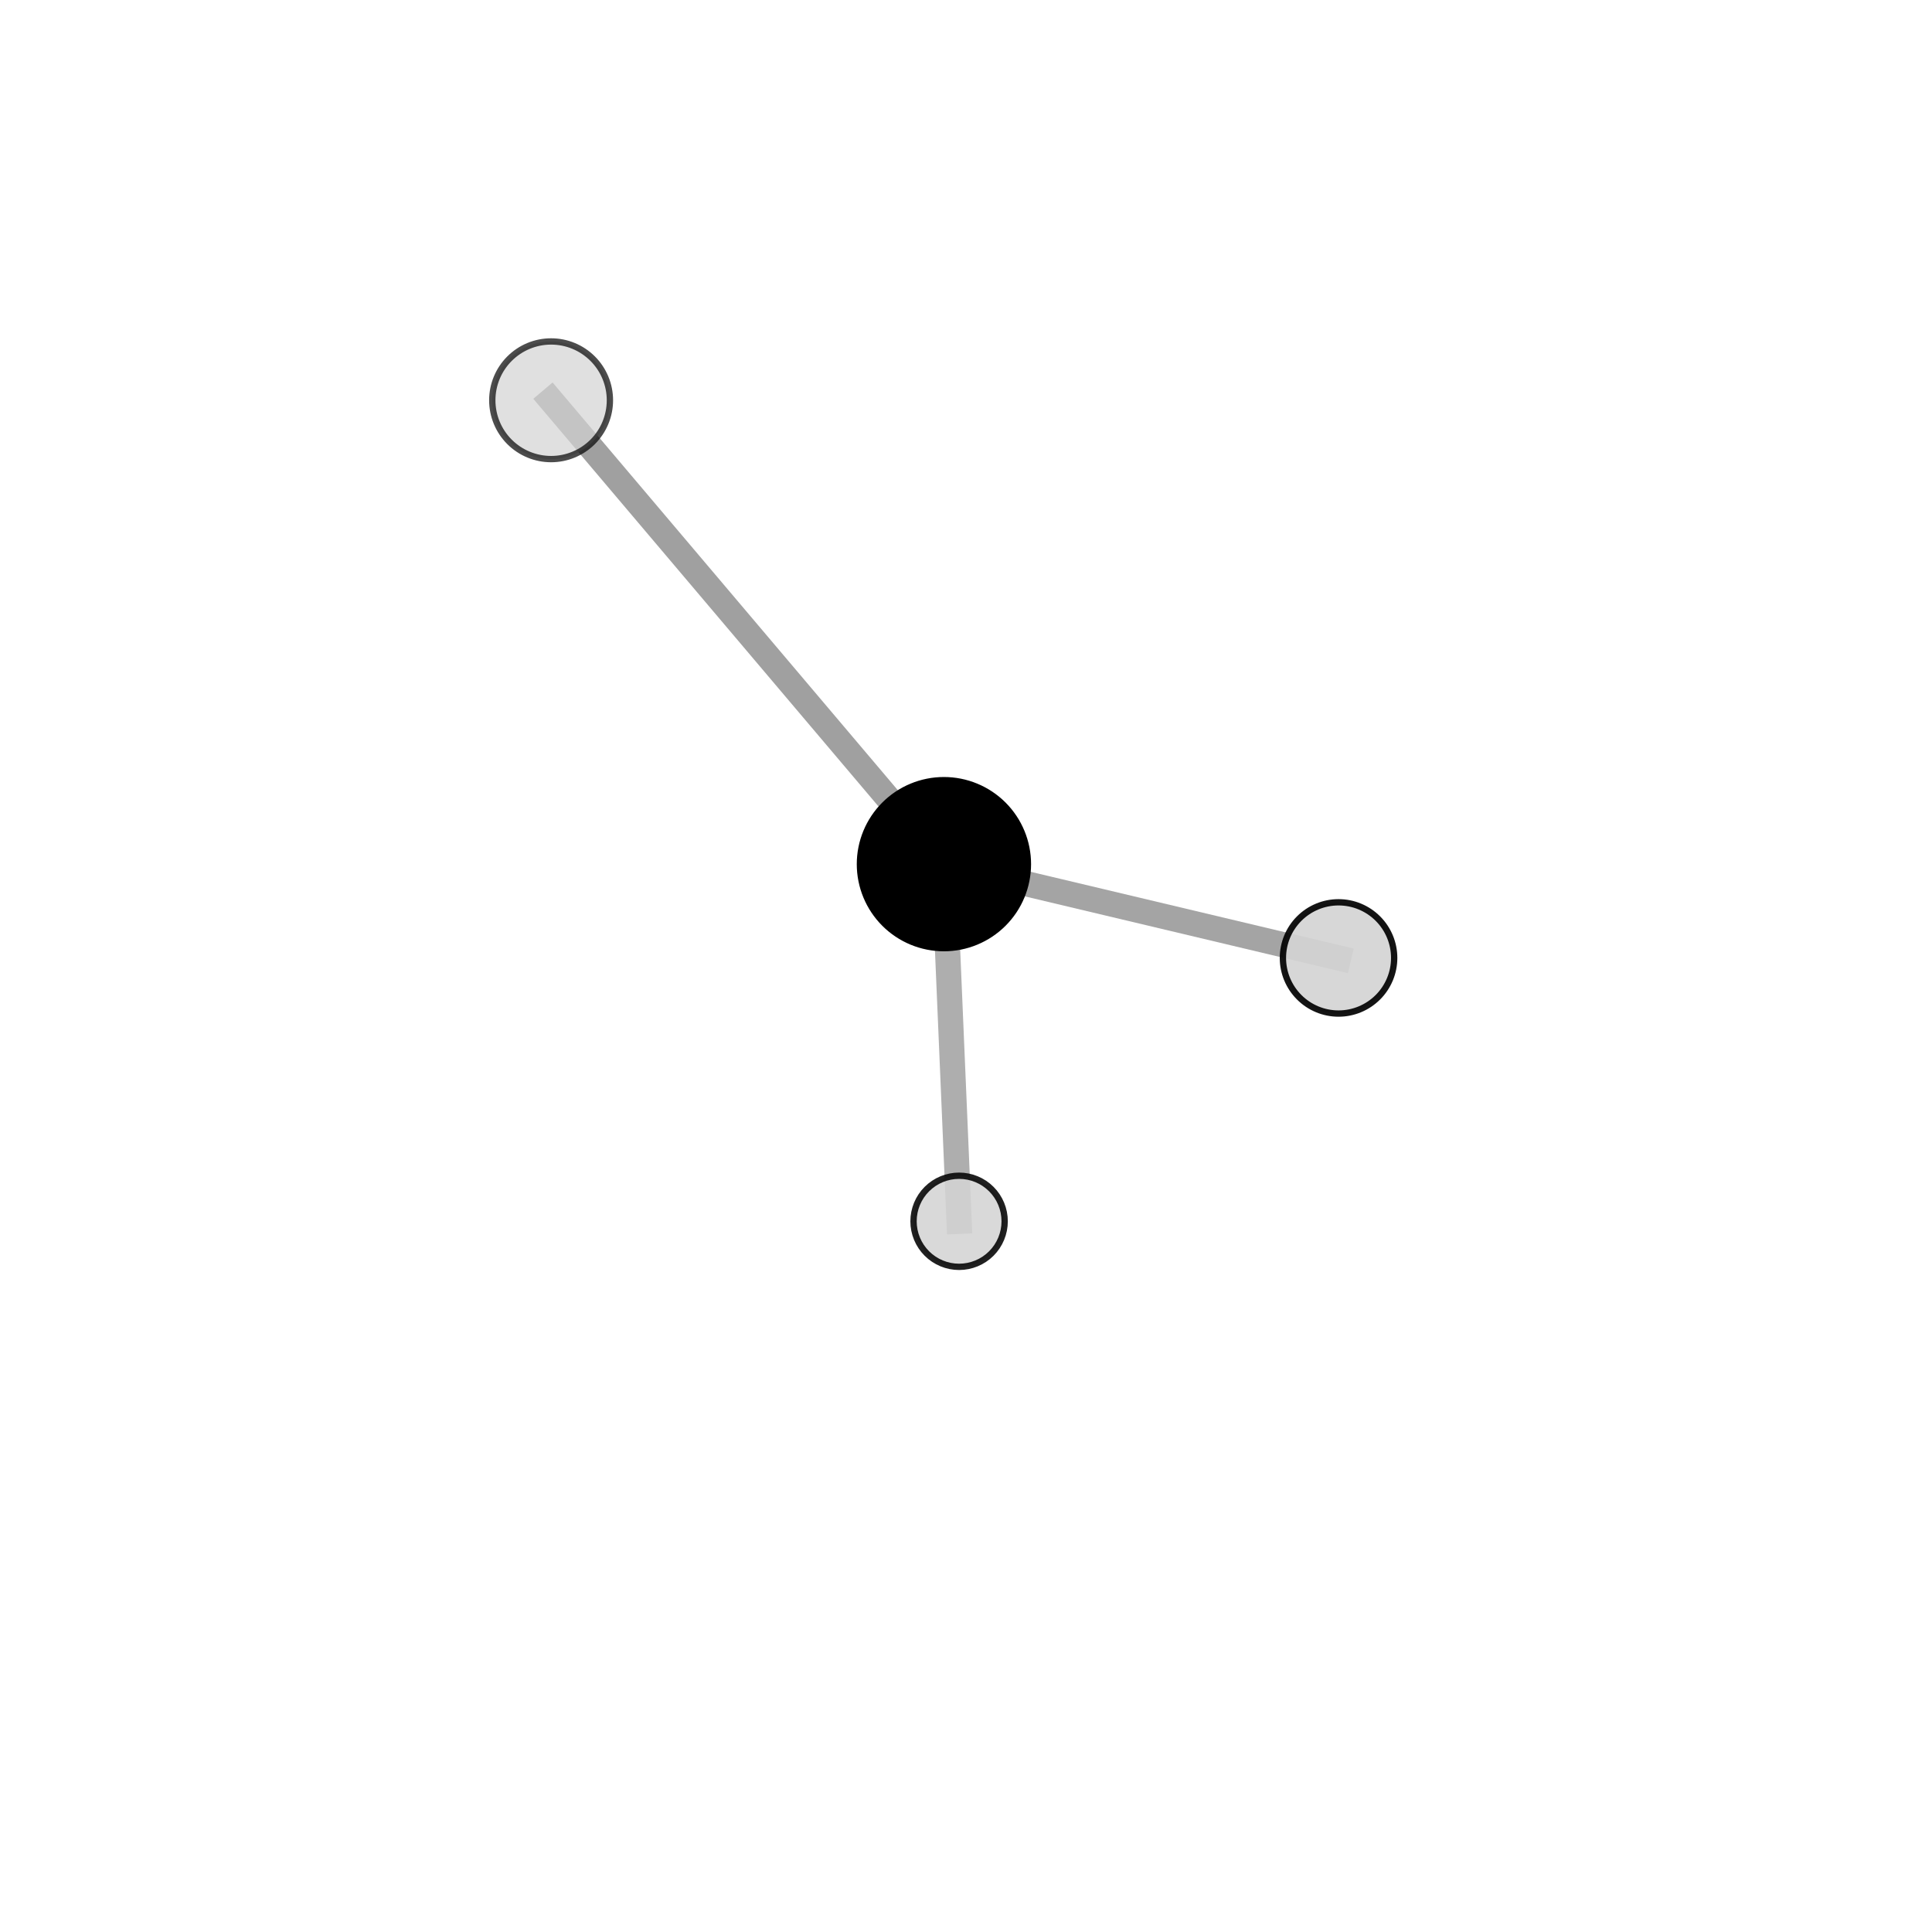 <?xml version="1.0" encoding="utf-8" standalone="no"?>
<!DOCTYPE svg PUBLIC "-//W3C//DTD SVG 1.1//EN"
  "http://www.w3.org/Graphics/SVG/1.1/DTD/svg11.dtd">
<svg xmlns:xlink="http://www.w3.org/1999/xlink" width="153pt" height="153pt" viewBox="0 0 153 153" xmlns="http://www.w3.org/2000/svg" version="1.1">
 <defs>
  <style type="text/css">*{stroke-linejoin: round; stroke-linecap: butt}</style>
 </defs>
 <g id="figure_1">
  <g id="patch_1">
   <path d="M 0 153 
L 153 153 
L 153 0 
L 0 0 
L 0 153 
z
" style="fill: none"/>
  </g>
  <g id="patch_2">
   <path d="M 7.2 145.8 
L 145.8 145.8 
L 145.8 7.2 
L 7.2 7.2 
L 7.2 145.8 
z
" style="fill: none"/>
  </g>
  <g id="axes_1">
   <g id="line2d_1">
    <path d="M 74.751 68.435 
L 43.643 31.699 
" clip-path="url(#p1f914dceb1)" style="fill: none; stroke: #808080; stroke-opacity: 0.749; stroke-width: 2; stroke-linecap: square"/>
   </g>
   <g id="line2d_2">
    <path d="M 74.751 68.435 
L 75.953 96.717 
" clip-path="url(#p1f914dceb1)" style="fill: none; stroke: #808080; stroke-opacity: 0.629; stroke-width: 2; stroke-linecap: square"/>
   </g>
   <g id="line2d_3">
    <path d="M 74.751 68.435 
L 106.003 75.861 
" clip-path="url(#p1f914dceb1)" style="fill: none; stroke: #808080; stroke-opacity: 0.718; stroke-width: 2; stroke-linecap: square"/>
   </g>
   <g id="Path3DCollection_1">
    <path d="M 75.953 100.325 
C 76.91 100.325 77.828 99.945 78.505 99.269 
C 79.181 98.592 79.562 97.674 79.562 96.717 
C 79.562 95.76 79.181 94.842 78.505 94.166 
C 77.828 93.489 76.91 93.109 75.953 93.109 
C 74.996 93.109 74.079 93.489 73.402 94.166 
C 72.725 94.842 72.345 95.76 72.345 96.717 
C 72.345 97.674 72.725 98.592 73.402 99.269 
C 74.079 99.945 74.996 100.325 75.953 100.325 
z
" clip-path="url(#p1f914dceb1)" style="fill: #d3d3d3; fill-opacity: 0.874; stroke: #000000; stroke-opacity: 0.874; stroke-width: 0.5"/>
    <path d="M 74.751 75.086 
C 76.515 75.086 78.207 74.385 79.455 73.138 
C 80.702 71.891 81.403 70.199 81.403 68.435 
C 81.403 66.671 80.702 64.979 79.455 63.731 
C 78.207 62.484 76.515 61.783 74.751 61.783 
C 72.987 61.783 71.295 62.484 70.048 63.731 
C 68.801 64.979 68.1 66.671 68.1 68.435 
C 68.1 70.199 68.801 71.891 70.048 73.138 
C 71.295 74.385 72.987 75.086 74.751 75.086 
z
" clip-path="url(#p1f914dceb1)" style="stroke: #000000; stroke-width: 0.5"/>
    <path d="M 43.643 36.357 
C 44.878 36.357 46.063 35.866 46.937 34.993 
C 47.81 34.119 48.301 32.934 48.301 31.699 
C 48.301 30.463 47.81 29.278 46.937 28.405 
C 46.063 27.531 44.878 27.04 43.643 27.04 
C 42.407 27.04 41.223 27.531 40.349 28.405 
C 39.475 29.278 38.985 30.463 38.985 31.699 
C 38.985 32.934 39.475 34.119 40.349 34.993 
C 41.223 35.866 42.407 36.357 43.643 36.357 
z
" clip-path="url(#p1f914dceb1)" style="fill: #d3d3d3; fill-opacity: 0.7; stroke: #000000; stroke-opacity: 0.7; stroke-width: 0.5"/>
    <path d="M 106.003 80.267 
C 107.171 80.267 108.292 79.802 109.118 78.976 
C 109.945 78.15 110.409 77.029 110.409 75.861 
C 110.409 74.692 109.945 73.572 109.118 72.745 
C 108.292 71.919 107.171 71.455 106.003 71.455 
C 104.834 71.455 103.714 71.919 102.888 72.745 
C 102.061 73.572 101.597 74.692 101.597 75.861 
C 101.597 77.029 102.061 78.15 102.888 78.976 
C 103.714 79.802 104.834 80.267 106.003 80.267 
z
" clip-path="url(#p1f914dceb1)" style="fill: #d3d3d3; fill-opacity: 0.921; stroke: #000000; stroke-opacity: 0.921; stroke-width: 0.5"/>
   </g>
  </g>
 </g>
 <defs>
  <clipPath id="p1f914dceb1">
   <rect x="7.2" y="7.2" width="138.6" height="138.6"/>
  </clipPath>
 </defs>
</svg>
